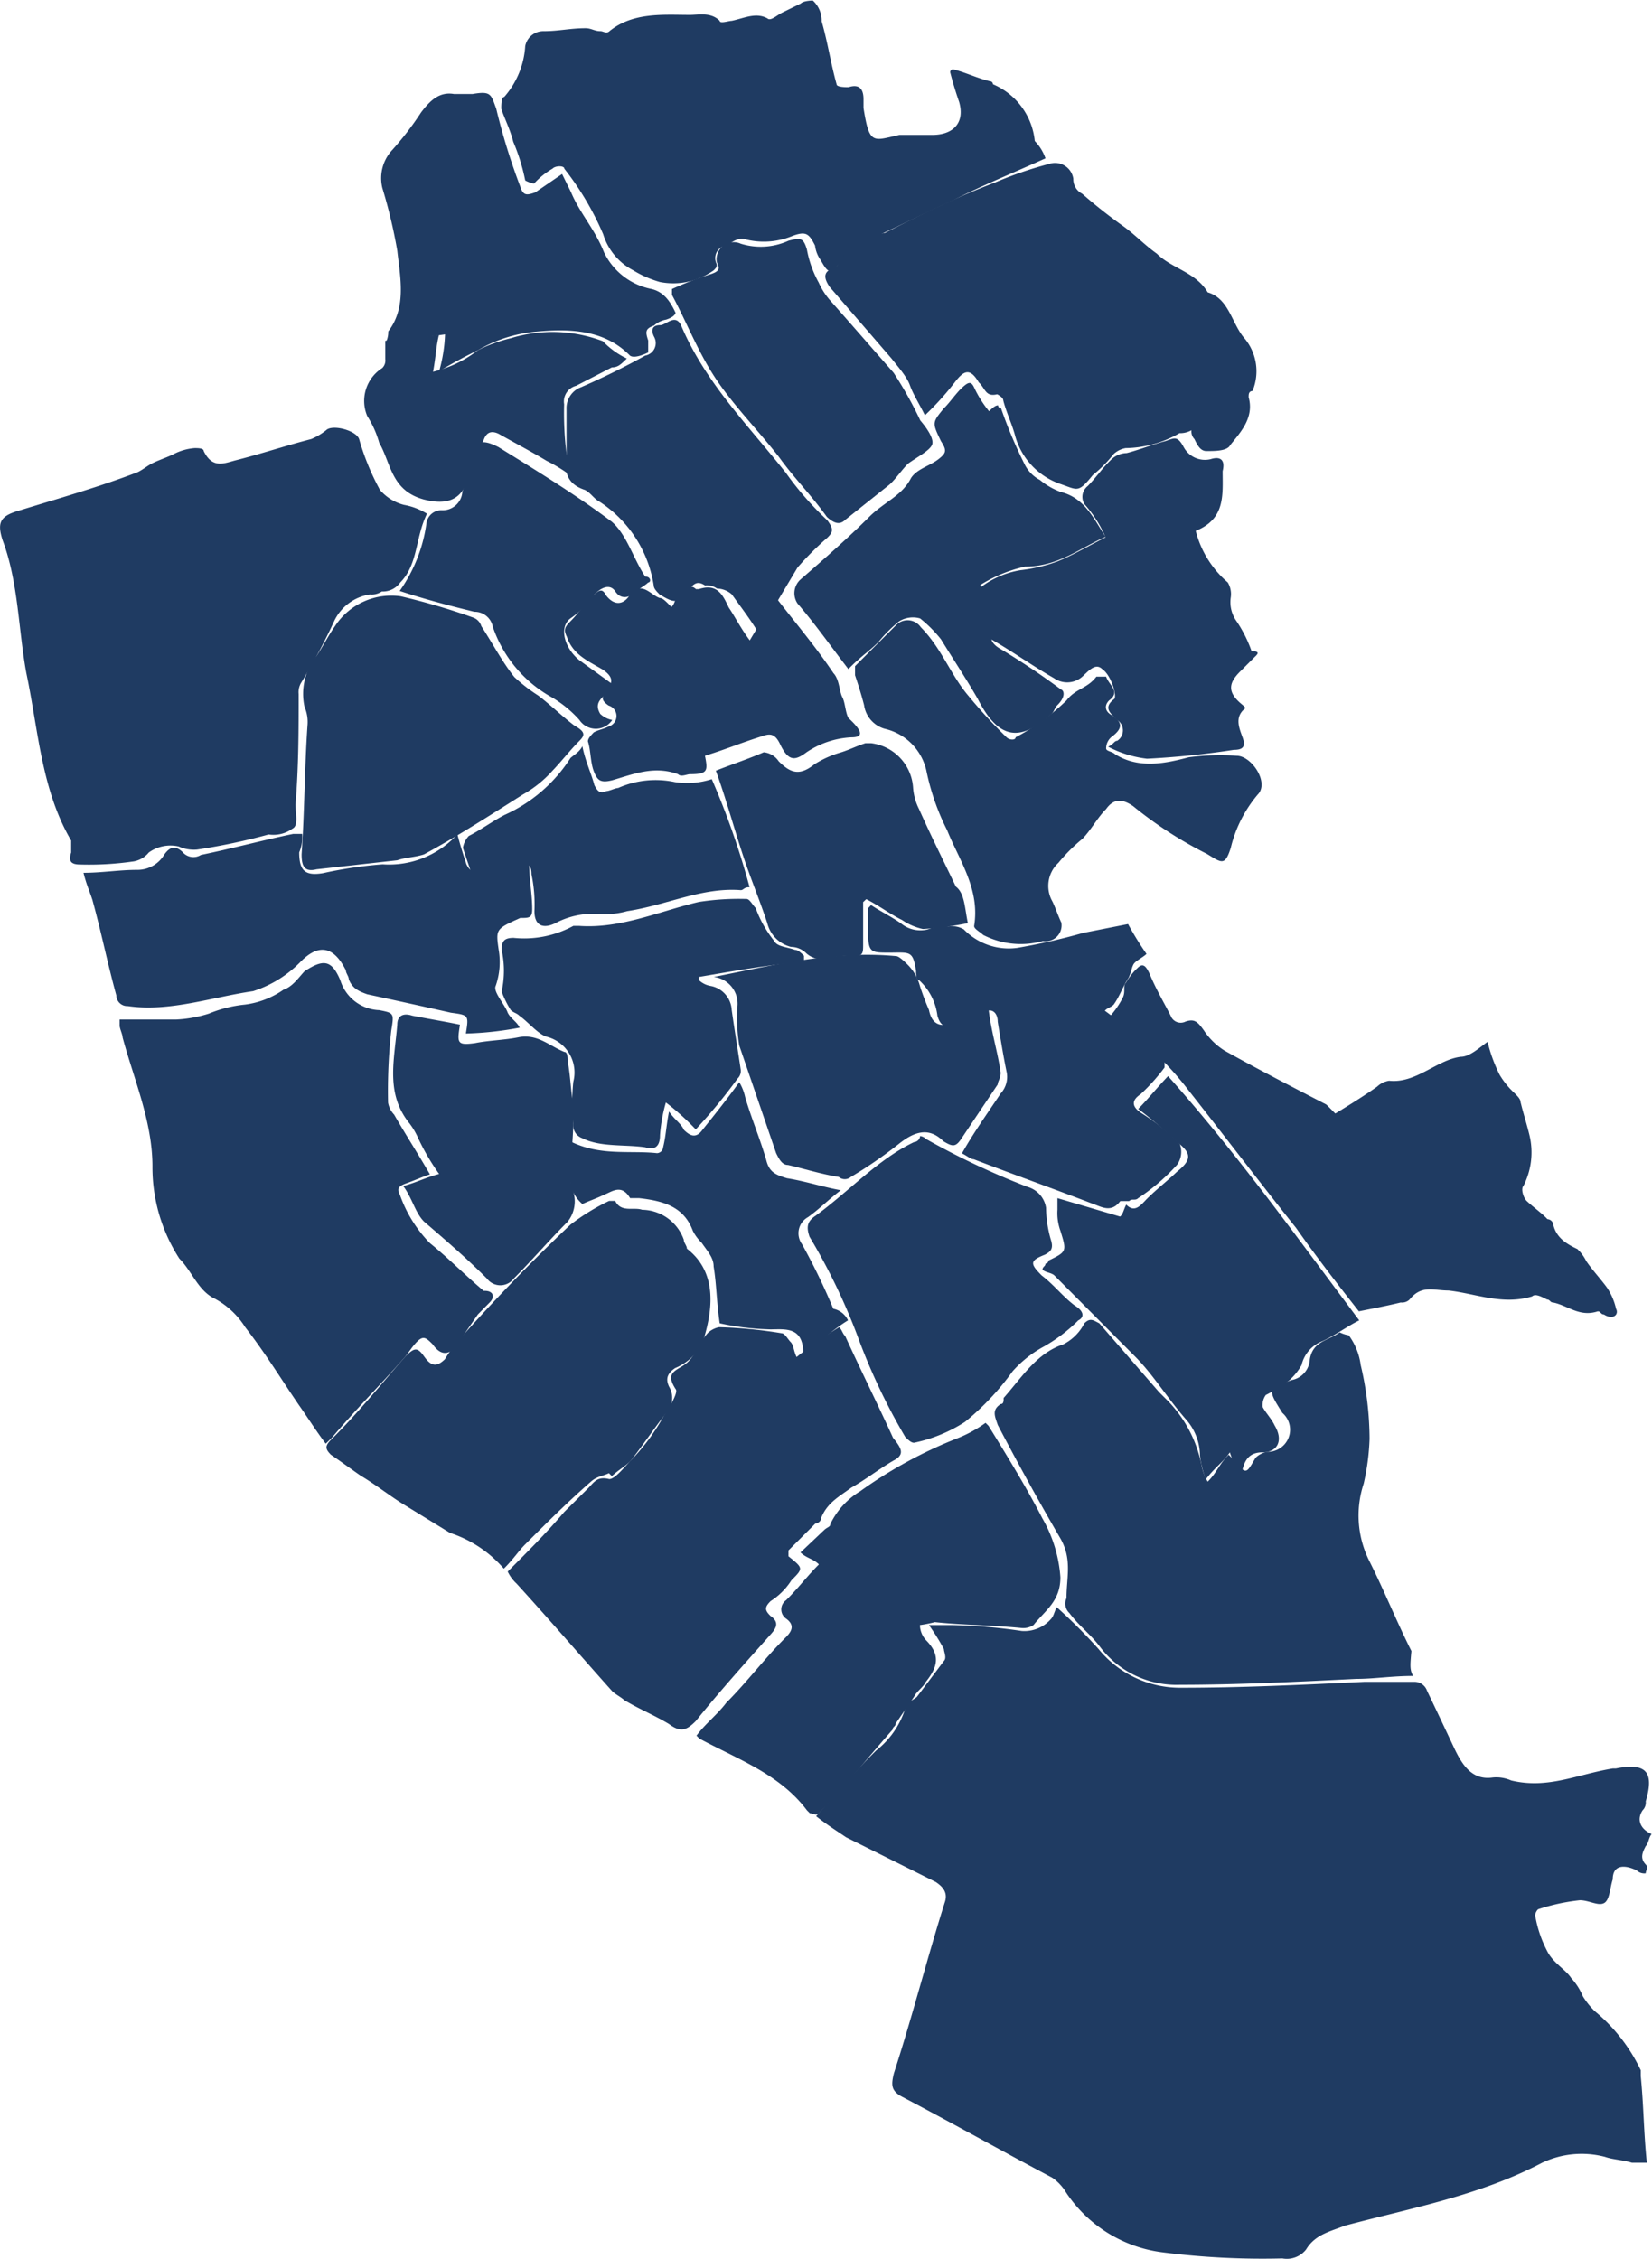 <svg xmlns="http://www.w3.org/2000/svg" viewBox="0 0 89.61 122.56"><defs><style>.cls-1{fill:#1f3b62;}</style></defs><g id="Layer_2" data-name="Layer 2"><g id="Layer_1-2" data-name="Layer 1"><path class="cls-1" d="M89,112.63c.16,1.62.16,3.08.33,4.7h-.81c-.49-.16-1-.16-1.46-.32a5,5,0,0,0-3.41.32c-3.4,1.78-7,2.43-10.69,3.41-.81.32-1.62.48-2.11,1.29a1.33,1.33,0,0,1-1.29.49,42.77,42.77,0,0,1-6.49-.33,7.38,7.38,0,0,1-5.34-3.4,2.65,2.65,0,0,0-.65-.65c-2.76-1.46-5.35-2.92-8.11-4.37-.64-.33-.64-.65-.48-1.3,1-3.08,1.78-6.16,2.75-9.24.17-.48,0-.81-.48-1.13l-4.87-2.43c-.48-.33-1-.65-1.62-1.14,1.14-1.29,2.11-2.43,3.25-3.56A4.67,4.67,0,0,0,49.1,92.7c0-.33.48-.49.64-.65l1.46-1.94c.17-.17,0-.49,0-.65a13,13,0,0,0-.81-1.3h1.3a29.34,29.34,0,0,1,3.73.32A1.91,1.91,0,0,0,57,87.84c.16-.17.16-.33.32-.65a30.36,30.36,0,0,1,2.27,2.27A5.7,5.7,0,0,0,64,91.56c3.4,0,6.64-.16,10-.32h2.76a.72.72,0,0,1,.65.49c.48,1,1,2.1,1.46,3.08s1,1.78,2.1,1.62a2,2,0,0,1,1,.16c2,.48,3.57-.33,5.51-.65h.17c1.62-.32,2.1.16,1.62,1.78a.59.59,0,0,1-.17.49c-.32.48-.16,1,.49,1.29-.16.17-.16.49-.32.65-.17.33-.33.65,0,1,.16.16,0,.32,0,.48a.6.6,0,0,1-.49-.16c-.65-.32-1.3-.32-1.3.49-.16.48-.16,1.13-.48,1.29s-.81-.16-1.3-.16a10.85,10.85,0,0,0-2.27.49.56.56,0,0,0-.16.32,6.51,6.51,0,0,0,.65,1.94c.32.65,1,1,1.3,1.46a3.42,3.42,0,0,1,.64,1,4.16,4.16,0,0,0,.65.81A9.38,9.38,0,0,1,89,112.31Z"/><path class="cls-1" d="M23.16,27.87c-.64,1.3-.48,2.76-1.45,3.73a1.16,1.16,0,0,1-1,.49,1,1,0,0,1-.65.16,2.57,2.57,0,0,0-1.94,1.46A32.5,32.5,0,0,1,16.36,37a1,1,0,0,0-.16.65c0,1.94,0,3.89-.17,6,0,.49.17,1.14-.16,1.3a1.76,1.76,0,0,1-1.3.32,33.52,33.52,0,0,1-3.88.82,2,2,0,0,1-1-.17,2,2,0,0,0-1.62.33,1.36,1.36,0,0,1-.81.48,16.72,16.72,0,0,1-2.91.17c-.49,0-.65-.17-.49-.65v-.65c-1.62-2.76-1.78-6-2.43-9.08C1,34.19,1,31.6.15,29.33-.17,28.36,0,28,1,27.71c2.11-.65,4.38-1.29,6.48-2.1.33-.17.49-.33.81-.49s.81-.32,1.14-.49a3,3,0,0,1,1.13-.32c.17,0,.49,0,.49.16.49,1,1.13.65,1.78.49,1.3-.33,2.76-.81,4.05-1.14a3.38,3.38,0,0,0,.81-.48c.33-.33,1.62,0,1.79.48a13.41,13.41,0,0,0,1.13,2.76,2.56,2.56,0,0,0,1.3.81A3.5,3.5,0,0,1,23.16,27.87Z"/><path class="cls-1" d="M26.56,70.66l-.64.65-1,1.45c-.48.82-1,.82-1.45.17-.33-.33-.49-.49-.82-.17s-.48.65-.81,1C20.57,75.2,19.27,76.49,18,78l-.33.32c-.49-.64-1-1.45-1.46-2.1-1-1.46-1.78-2.76-2.91-4.22a4.45,4.45,0,0,0-1.79-1.62c-.81-.48-1.13-1.45-1.78-2.1a9.13,9.13,0,0,1-1.46-5c0-2.43-1-4.7-1.62-7,0-.16-.16-.48-.16-.64v-.33H9.55a7,7,0,0,0,1.78-.32,6.88,6.88,0,0,1,1.95-.49,4.69,4.69,0,0,0,2.1-.81c.49-.16.81-.65,1.14-1,1-.65,1.46-.65,1.94.49a2.3,2.3,0,0,0,2.11,1.62c.81.16.81.16.65,1.13a29.79,29.79,0,0,0-.17,3.89,1.26,1.26,0,0,0,.33.65c.65,1.13,1.29,2.11,1.94,3.24-.48.16-.81.32-1.29.49s-.49.32-.33.64a7.09,7.09,0,0,0,1.62,2.6c1,.81,1.95,1.78,2.92,2.59C26.73,70,26.89,70.33,26.56,70.66Z"/><path class="cls-1" d="M76.65,90.92c-1.14,0-2.11.16-3.08.16-3.24.16-6.49.32-9.57.32a5.21,5.21,0,0,1-4.37-2.11c-.49-.64-1.14-1.13-1.62-1.78a.7.7,0,0,1-.16-.81c0-1.13.32-2.1-.33-3.24-1.13-1.94-2.27-4-3.4-6.16-.16-.48-.33-.81.16-1.13.16,0,.16-.16.16-.33,1-1.13,1.79-2.43,3.24-2.91a2.61,2.61,0,0,0,1.14-1.14c.32-.32.49-.16.81,0l3.24,3.73.32.32a6.91,6.91,0,0,1,2,3.73,2.74,2.74,0,0,0,.32.81c.49-.48.65-1,1.14-1.46l.32.33c.65.81.65.65,1.14-.17a1.21,1.21,0,0,1,.64-.32,1.2,1.2,0,0,0,.81-2.11c-.81-1.29-.81-1.29.49-1.78a1.2,1.2,0,0,0,1-1.13c.17-1,1-1,1.62-1.46a1.71,1.71,0,0,0,.49.16,3.47,3.47,0,0,1,.65,1.62,17.57,17.57,0,0,1,.48,4,12.65,12.65,0,0,1-.32,2.43,5.51,5.51,0,0,0,.32,4.22c.81,1.62,1.46,3.24,2.27,4.86C76.48,90.43,76.48,90.59,76.65,90.92Z"/><path class="cls-1" d="M56.71,8.59h0c-1.79.81-3.41,1.46-5,2.27-1.78.81-3.4,1.62-5.18,2.43-.33.16-.65.65-1,1-.48.65-.64.49-1-.16a1.72,1.72,0,0,1-.32-.81c-.33-.65-.49-.81-1.3-.49A4.06,4.06,0,0,1,40.5,13c-.49-.16-.81.17-1.13.33a.68.68,0,0,0-.49,1c0,.16,0,.16-.16.33a3.76,3.76,0,0,1-2.92.64,5.8,5.8,0,0,1-1.46-.64,3.3,3.3,0,0,1-1.62-1.95,15.84,15.84,0,0,0-2.11-3.56c0-.17-.48-.17-.64,0a4.12,4.12,0,0,0-1,.81,1.55,1.55,0,0,1-.48-.17,10.77,10.77,0,0,0-.65-2.1c-.16-.65-.49-1.3-.65-1.79,0-.16,0-.64.16-.64a4.61,4.61,0,0,0,1.14-2.76,1,1,0,0,1,1-.81c.81,0,1.46-.16,2.27-.16.32,0,.48.16.81.16.16,0,.32.16.49,0C34.34.65,36,.81,37.42.81c.49,0,1.14-.16,1.62.32,0,.17.49,0,.65,0C40.34,1,41,.65,41.63,1c.17.16.49-.16.81-.32l1-.49c.16-.16.65-.16.65-.16a1.47,1.47,0,0,1,.48,1.13c.33,1.14.49,2.27.81,3.41,0,.16.49.16.65.16.49-.16.81,0,.81.65v.48c.32,2,.49,1.79,1.94,1.46h1.79c1.13,0,1.78-.65,1.46-1.78-.17-.49-.33-1-.49-1.62a.16.16,0,0,1,.16-.16c.65.16,1.3.48,2,.65a.16.16,0,0,1,.16.16,3.75,3.75,0,0,1,2.27,3.08A2.54,2.54,0,0,1,56.71,8.59Z"/><path class="cls-1" d="M48.44,79.25c-.81.48-1.46,1-2.27,1.46-.65.48-1.29.81-1.62,1.62a.34.34,0,0,1-.32.32l-1.46,1.46v.32c.81.65.81.65.16,1.3a3.69,3.69,0,0,1-1.13,1.13c-.33.33-.33.49,0,.81.48.33.32.65,0,1-1.3,1.46-2.76,3.08-4.06,4.7-.48.48-.81.64-1.45.16-.81-.49-1.62-.81-2.43-1.3-.17-.16-.49-.32-.65-.48-1.79-2-3.41-3.89-5.19-5.84a2.14,2.14,0,0,1-.48-.65c1.13-1.13,2.1-2.1,3.07-3.24l1.3-1.29c.32-.33.49-.65,1.14-.49.32,0,.81-.65,1.29-1.14A10.91,10.91,0,0,0,36,76.82c.33-.49.81-1.3.65-1.46-.65-1,.16-1,.65-1.46s.65-1.14,1.13-1.62A1.3,1.3,0,0,1,39,72a24.31,24.31,0,0,1,3.4.33c.17,0,.33.32.49.48s.16.49.32.81A22.3,22.3,0,0,1,45.52,72c.17.17.17.33.33.49.81,1.78,1.78,3.73,2.59,5.51C48.93,78.6,49.09,78.92,48.44,79.25Z"/><path class="cls-1" d="M67.73,21.55c.32,1.14-.49,1.95-1,2.6-.16.32-.81.32-1.29.32-.33,0-.49-.32-.65-.65a.59.59,0,0,1-.16-.48,1.26,1.26,0,0,1-.65.16,6,6,0,0,1-2.92.81,1.28,1.28,0,0,0-.65.32,7.11,7.11,0,0,1-1.13,1.14c-.81,1-.81.81-1.78.48a3.84,3.84,0,0,1-2.43-2.59c-.17-.65-.49-1.3-.65-1.94,0-.17-.33-.33-.33-.33-.64.16-.64-.32-1-.65-.48-.81-.81-.64-1.3,0a15.42,15.42,0,0,1-1.62,1.79c-.32-.65-.64-1.14-.81-1.62s-.64-1-1-1.46L45,15.56c-.33-.49-.33-.81.16-1a.35.35,0,0,0,.32-.33A3.71,3.71,0,0,1,48,12.64c1.94-1,3.88-1.94,6-2.75a20.87,20.87,0,0,1,2.92-1,1,1,0,0,1,1.3.81.88.88,0,0,0,.48.81,28.11,28.11,0,0,0,2.27,1.79c.65.48,1.13,1,1.78,1.46.81.81,2.11,1,2.76,2.1,1.13.33,1.29,1.62,1.94,2.43a2.78,2.78,0,0,1,.49,2.92C67.73,21.23,67.73,21.39,67.73,21.55Z"/><path class="cls-1" d="M38.08,72.93a3,3,0,0,1-1.46,1.29c-.49.33-.49.65-.33,1a1.2,1.2,0,0,1-.16,1.45c-.65.81-1.29,1.79-1.94,2.6-.33.32-.65.48-1,.81l-.16-.16c-.32.16-.65.16-1,.48-1.3,1.14-2.43,2.27-3.56,3.4-.33.33-.65.82-1.14,1.3a6.55,6.55,0,0,0-2.92-1.94L22,81.68c-.81-.49-1.62-1.14-2.43-1.62-.48-.33-1.13-.81-1.62-1.14-.32-.32-.32-.48,0-.81C19.44,76.65,20.74,75,22,73.58c.49-.49.65-.49,1,0s.64.64,1.13.16a8.58,8.58,0,0,1,1.13-1.46c1.79-2,3.73-4,5.68-5.84a11.67,11.67,0,0,1,2.1-1.29h.33c.32.65,1,.32,1.46.48a2.44,2.44,0,0,1,2.26,1.62c0,.17.17.33.17.49C38.89,69,38.72,71,38.08,72.93Z"/><path class="cls-1" d="M87,71.31c-.17,0-.17-.17-.33-.17-1,.33-1.62-.32-2.43-.48-.16,0-.16-.16-.32-.16-.33-.17-.65-.33-.81-.17-1.62.49-3.08-.16-4.54-.32-.81,0-1.46-.32-2.11.49a.59.59,0,0,1-.48.16c-.65.16-1.46.32-2.27.48-1.14-1.45-2.27-2.91-3.41-4.53-1.94-2.43-3.89-5-5.83-7.46a16.34,16.34,0,0,0-2.27-2.43,9.9,9.9,0,0,0-2.11-1.46,4.68,4.68,0,0,0,.81-1.13c.17-.33,0-.65.17-.81a3.36,3.36,0,0,1,.64-.81c.33-.33.49,0,.65.32.33.81.81,1.62,1.14,2.27a.58.58,0,0,0,.81.32c.48-.16.65,0,1,.49A3.69,3.69,0,0,0,66.43,57c1.79,1,3.73,2,5.51,2.92.17.16.33.33.49.49.81-.49,1.62-1,2.27-1.46a1.21,1.21,0,0,1,.65-.32c1.46.16,2.59-1.14,3.89-1.3.48,0,1-.49,1.45-.81a8.52,8.52,0,0,0,.65,1.78,4.39,4.39,0,0,0,.81,1c.17.17.33.33.33.49.16.65.32,1.13.48,1.78a4,4,0,0,1-.32,2.76c-.16.16,0,.65.16.81.33.32.81.65,1.14,1a.34.34,0,0,1,.32.32c.16.65.65,1,1.3,1.3a2.28,2.28,0,0,1,.48.65c.33.49.81,1,1.14,1.46A3.43,3.43,0,0,1,87.66,71C87.83,71.31,87.5,71.63,87,71.31Z"/><path class="cls-1" d="M57.52,85.57c0,1.29-.81,1.78-1.46,2.59a1,1,0,0,1-.65.16c-1.62-.16-3.24-.16-4.7-.32a7.19,7.19,0,0,1-.81.16,1.25,1.25,0,0,0,.32.81c.81.81.65,1.46,0,2.27-.16.32-.48.49-.64.81l-1,1.46c0,.16-.16.16-.16.32-1.29,1.46-2.59,3.08-4,4.54-.16.16-.32,0-.49,0l-.16-.16c-1.46-1.95-3.73-2.76-5.83-3.89l-.16-.16c.48-.65,1.13-1.14,1.62-1.79,1.13-1.13,2.1-2.43,3.24-3.56.32-.33.48-.65,0-1a.61.61,0,0,1,0-1c.65-.64,1.13-1.29,1.78-1.94-.32-.32-.65-.32-1-.65L44.71,83c.17-.16.33-.16.33-.32a4.23,4.23,0,0,1,1.62-1.78A24.3,24.3,0,0,1,52,78a6.9,6.9,0,0,0,1.46-.81l.16.16c1,1.62,2.1,3.41,2.91,5A7.47,7.47,0,0,1,57.52,85.57Z"/><path class="cls-1" d="M27.05,51.53a3.94,3.94,0,0,1-.16,1.95c-.16.32.49,1,.65,1.46.16.32.49.48.65.81a18.11,18.11,0,0,1-2.92.32c.16-1,.16-1-.81-1.13-1.46-.33-2.92-.65-4.54-1-.48-.17-.81-.33-1-.81,0-.17-.16-.33-.16-.49-.65-1.3-1.46-1.46-2.43-.49a6.27,6.27,0,0,1-2.6,1.62c-2.26.33-4.53,1.14-6.8.81A.59.59,0,0,1,6.31,54c-.49-1.79-.81-3.41-1.3-5.19-.16-.49-.32-.81-.48-1.46,1,0,1.94-.16,2.91-.16a1.69,1.69,0,0,0,1.46-.81c.33-.49.65-.49,1-.16a.77.77,0,0,0,1,.16c1.62-.33,3.4-.81,5-1.14h.49a2.11,2.11,0,0,1-.16,1c0,1,.32,1.29,1.29,1.13a22.83,22.83,0,0,1,3.24-.48,5,5,0,0,0,4.05-1.63c.17.65.33,1.14.49,1.63.16.32.33.48.81.32.81-.16,1.62-.32,2.59-.49,0,1,.17,1.79.17,2.6,0,.48-.17.48-.65.48C26.89,50.4,26.89,50.4,27.05,51.53Z"/><path class="cls-1" d="M73.73,71.63c-.65.32-1.3.81-2,1.13a1.83,1.83,0,0,0-1.13,1.3,3.37,3.37,0,0,1-.65.81,8.25,8.25,0,0,1-1.29.81.94.94,0,0,0-.17.65c.17.32.49.65.65,1,.49.81.16,1.46-.65,1.46-.65,0-1,.32-1.13,1.14h-.16a7.05,7.05,0,0,1-.49-1.14c-.32.49-.81.81-1.3,1.46a5.06,5.06,0,0,1-.32-1.3A3,3,0,0,0,64.33,77c-1-1.14-1.78-2.43-2.76-3.41L57.2,69.2c-.16-.16-.49-.16-.65-.32,0-.17.16-.17.16-.33a.16.16,0,0,0,.16-.16c1-.49,1-.49.65-1.62a2.82,2.82,0,0,1-.16-1.14V65l3.4,1c.17-.16.17-.33.33-.65.48.49.81,0,1.13-.32.49-.49,1.14-1,1.62-1.46.81-.65.81-1,0-1.62a23,23,0,0,0-2.1-1.79c.48-.48,1-1.13,1.62-1.78C67.08,62.56,70.33,67.09,73.73,71.63Z"/><path class="cls-1" d="M31.43,40.19c-.49.49-1,1.14-1.46,1.62a6.26,6.26,0,0,1-1.62,1.3c-1.78,1.13-3.56,2.27-5.35,3.24-.48.16-1,.16-1.45.32l-4.38.49c-.65.16-.81-.16-.81-.81.16-2.27.16-4.7.32-7a2.07,2.07,0,0,0-.16-1,3.26,3.26,0,0,1,.65-2.76c.32-.48.65-1.13,1-1.62a3.65,3.65,0,0,1,3.57-1.62,36.36,36.36,0,0,1,3.89,1.14.72.72,0,0,1,.48.48c.65,1,1.14,1.95,1.79,2.76a9,9,0,0,0,1.29,1c.65.49,1.3,1.13,1.95,1.62C31.75,39.7,31.75,39.87,31.43,40.19Z"/><path class="cls-1" d="M68.22,43.11A7,7,0,0,0,66.76,46c-.32,1-.49.81-1.3.32a21.72,21.72,0,0,1-4-2.59c-.48-.33-1-.49-1.46.16-.48.48-.81,1.13-1.29,1.62a9.37,9.37,0,0,0-1.3,1.3,1.7,1.7,0,0,0-.32,2.1c.16.33.32.81.48,1.14a.86.86,0,0,1-1,1,4.45,4.45,0,0,1-3.24-.33c-.16-.16-.49-.32-.49-.48.33-2-.81-3.57-1.46-5.19a12.9,12.9,0,0,1-1.13-3.24A3,3,0,0,0,48,39.54a1.56,1.56,0,0,1-1.13-1.29c-.17-.65-.33-1.14-.49-1.62v-.49l2.27-2.27a.87.87,0,0,1,1.3.16c1.13,1.14,1.62,2.6,2.59,3.73A27.14,27.14,0,0,0,54.6,40c.17.16.49.16.49,0a12.11,12.11,0,0,0,2.76-2c.48-.64,1.13-.64,1.62-1.29H60c.16.48.81.81.16,1.29-.32.33-.16.65.17.81.48.33.65.65,0,1.14a.81.81,0,0,0-.33.65c0,.16.33.16.49.32,1.3.81,2.75.49,4,.16A13.24,13.24,0,0,1,67.08,41C67.89,41,68.87,42.46,68.22,43.11Z"/><path class="cls-1" d="M68.05,35.65l-.81.81c-.64.65-.64,1.14.17,1.79l.16.16c-.65.48-.33,1.13-.16,1.62s0,.65-.49.65a46.77,46.77,0,0,1-4.7.48,6.06,6.06,0,0,1-2.11-.65c.33-.16.33-.32.49-.32a.67.67,0,0,0,0-1.13c-.32-.33-.81-.65-.16-1.14.16-.16-.16-1.29-.65-1.62-.33-.32-.65,0-1,.33a1.24,1.24,0,0,1-1.62.16c-1.14-.65-2.27-1.46-3.41-2.11a.59.59,0,0,0-.48-.16c1.29-1.14,0-1.78-.17-2.59a4.81,4.81,0,0,1,2.27-1,8.68,8.68,0,0,0,2-.48c.81-.33,1.62-.81,2.59-1.3a6.59,6.59,0,0,0-1.13-1.78.74.74,0,0,1,.16-1c.48-.49.81-1,1.3-1.46a1.23,1.23,0,0,1,.81-.33c.64-.16,1.45-.48,2.1-.65.49-.16.65-.32,1,.33a1.31,1.31,0,0,0,1.46.65c.49-.16.81,0,.65.65,0,1.29.16,2.59-1.46,3.24A5.46,5.46,0,0,0,66.6,31.6a1.23,1.23,0,0,1,.16.81,1.77,1.77,0,0,0,.32,1.3,7,7,0,0,1,.81,1.62C68.38,35.33,68.22,35.49,68.05,35.65Z"/><path class="cls-1" d="M58.49,71.63a8.58,8.58,0,0,1-1.94,1.46,6.22,6.22,0,0,0-1.62,1.3,14.22,14.22,0,0,1-2.59,2.75,8.17,8.17,0,0,1-2.76,1.13c-.16,0-.32-.16-.48-.32a33.42,33.42,0,0,1-2.6-5.51,33.39,33.39,0,0,0-2.59-5.35c-.16-.48-.16-.81.32-1.13,1.79-1.3,3.41-3.08,5.35-4a.36.36,0,0,0,.33-.33.56.56,0,0,1,.32.16,41.5,41.5,0,0,0,5.51,2.6,1.4,1.4,0,0,1,1,1.13A6.5,6.5,0,0,0,57,67.25c.16.49,0,.65-.33.82-.81.32-.81.48-.16,1.13.65.49,1.13,1.13,1.78,1.62C58.82,71.14,58.82,71.47,58.49,71.63Z"/><path class="cls-1" d="M57.36,38.25c-.16.16-.16.32-.32.48-1.78,1.62-2.92,1.3-4-.81-.65-1.13-1.3-2.1-2-3.24a7.08,7.08,0,0,0-1.13-1.13,1.41,1.41,0,0,0-1.14.16,7.52,7.52,0,0,0-1.13,1.13c-.49.49-1,.81-1.62,1.46-1-1.3-1.79-2.43-2.76-3.56a1,1,0,0,1,.16-1.3c1.3-1.13,2.6-2.27,3.73-3.4.81-.81,1.78-1.14,2.27-2.11.32-.49,1-.65,1.46-1s.49-.49.16-1c-.48-1-.48-1,.16-1.78.33-.32.65-.81,1-1.13s.48-.33.64,0a6.1,6.1,0,0,0,.81,1.29c.17-.16.33-.32.49-.32a.16.16,0,0,0,.16.16,25.3,25.3,0,0,0,1.3,3.08,1.92,1.92,0,0,0,.81.81,3.86,3.86,0,0,0,1.13.65c1.3.32,1.79,1.46,2.43,2.43-1.45.65-2.59,1.62-4.37,1.62a7.73,7.73,0,0,0-2.43,1A16.17,16.17,0,0,1,54,33.38V34c-.33.49-.33.81.16,1.14a40.21,40.21,0,0,1,3.4,2.27C57.69,37.44,57.85,37.76,57.36,38.25Z"/><path class="cls-1" d="M36.13,17.34a1.28,1.28,0,0,0-.65.32c-.48.17-.48.33-.32.81v.65c-.32.16-.81.33-1,.16C32.73,17.83,30.78,17.83,29,18a7.52,7.52,0,0,0-3.08,1c-.65.32-1.29.65-2.1,1.14a8.27,8.27,0,0,0,.32-2c-1.13.16-2.11.32-3.24.49a1.26,1.26,0,0,0,.16-.65c1-1.3.65-2.92.49-4.38a27.93,27.93,0,0,0-.81-3.4,2.24,2.24,0,0,1,.48-2,16.68,16.68,0,0,0,1.62-2.1c.49-.65,1-1.14,1.79-1h1c1-.17,1,0,1.29.81a34.52,34.52,0,0,0,1.3,4.21c.16.49.33.49.81.32l1.46-1c.16.33.32.65.49,1,.48,1.14,1.29,2,1.78,3.24a3.63,3.63,0,0,0,2.59,2c.65.16,1,.65,1.3,1.3C36.62,17,36.62,17.18,36.13,17.34Z"/><path class="cls-1" d="M63.84,63.2A11,11,0,0,1,61.74,65c-.16.16-.33,0-.49.16h-.48c-.49.65-1,.32-1.46.16-2.11-.81-4.38-1.62-6.49-2.43-.16,0-.32-.16-.64-.32.64-1.14,1.45-2.27,2.1-3.25a1.33,1.33,0,0,0,.33-1.13c-.17-.81-.33-1.78-.49-2.76,0-.48-.32-.81-.81-.48a5.51,5.51,0,0,0-1.46.65c-.48.16-.81.16-1-.49a3.14,3.14,0,0,0-1-1.94c-.16,0-.16-.33-.16-.49-.17-1.13-.33-1-1.46-1-1,0-1.14,0-1.14-1.14V49.27l.16-.17c.49.33,1.14.65,1.63,1a1.65,1.65,0,0,0,1.45.32,2.82,2.82,0,0,1,1.14-.16,1.23,1.23,0,0,1,.81.16,3.39,3.39,0,0,0,2.92,1,34.66,34.66,0,0,0,3.56-.81l2.43-.48a17.32,17.32,0,0,0,1,1.62c-.16.16-.48.32-.64.48s-.17.49-.33.81c-.32.49-.48,1-.81,1.46-.16.16-.32.16-.48.33l1.94,1.45a10.62,10.62,0,0,1,1.3,1.3v.33a10.62,10.62,0,0,1-1.3,1.45c-.49.33-.49.65,0,1A10.94,10.94,0,0,1,64,62.07,1.2,1.2,0,0,1,63.84,63.2Z"/><path class="cls-1" d="M37.91,53v.17a1.21,1.21,0,0,0,.65.32,1.4,1.4,0,0,1,1.13,1.3c.16,1.13.32,2.1.49,3.24a.57.57,0,0,1-.17.48,29.29,29.29,0,0,1-2.27,2.76,13.92,13.92,0,0,0-1.62-1.46,8.53,8.53,0,0,0-.32,1.78c0,.65-.32.81-.81.65-1.13-.16-2.43,0-3.4-.49a.74.74,0,0,1-.49-.81,10.64,10.64,0,0,1,0-2.26,2,2,0,0,0-1.46-2.44c-.48-.16-1-.81-1.46-1.13-.16-.16-.32-.16-.48-.32a5.49,5.49,0,0,1-.49-1,5.21,5.21,0,0,0,0-2.26c0-.49.16-.65.65-.65a5.57,5.57,0,0,0,3.24-.65h.32c2.27.16,4.38-.81,6.49-1.3a14.09,14.09,0,0,1,2.59-.16c.16,0,.32.32.49.49a6.24,6.24,0,0,0,1,1.78c.16.32.65.32,1.13.49.16,0,.33.16.49.32v.32C41.63,52.35,39.85,52.67,37.91,53Z"/><path class="cls-1" d="M54.12,58.83l-1.95,2.91c-.32.49-.48.49-1,.17-.81-.81-1.62-.49-2.43.16a23.51,23.51,0,0,1-2.59,1.78.5.5,0,0,1-.65,0c-1-.16-2-.48-2.76-.65-.32,0-.48-.32-.64-.64l-2-5.84A9.39,9.39,0,0,1,40,54.61,1.46,1.46,0,0,0,38.72,53c3.24-.64,6.49-1.45,9.89-1.13.16,0,.48.32.65.49a2.56,2.56,0,0,1,.64,1.13,13.58,13.58,0,0,0,.49,1.3c.16.81.65,1,1.46.64.49-.16,1.13-.48,1.78-.64.16,1.29.49,2.27.65,3.4C54.28,58.5,54.12,58.67,54.12,58.83Z"/><path class="cls-1" d="M44.88,29.17a16.49,16.49,0,0,0-1.62,1.62l-1.45,2.43a11.09,11.09,0,0,1-.65,1.14c-.49-.81-1-1.46-1.46-2.11a1.25,1.25,0,0,0-.81-.32.94.94,0,0,0-.65-.17c-.49-.32-.65,0-1,.33-.49.65-.65.65-1.46.16-.16-.16-.32-.32-.32-.49a6.64,6.64,0,0,0-2.92-4.53c-.33-.17-.49-.49-.81-.65-1-.33-1.14-1-1-1.95V22.2a1.22,1.22,0,0,1,.64-1.13A39.53,39.53,0,0,0,35,19.29a.69.69,0,0,0,.49-1c-.17-.32-.17-.65.32-.65.32,0,.81-.64,1.13,0,1.3,3.08,3.57,5.35,5.68,8a16.93,16.93,0,0,0,2.26,2.59C45.21,28.68,45.21,28.85,44.88,29.17Z"/><path class="cls-1" d="M50.55,24.15c-.16.32-.81.65-1.29,1-.33.32-.65.81-1,1.13L45.85,28.2c-.32.32-.65.16-1-.16-.81-1.14-1.78-2.11-2.59-3.24-1.14-1.46-2.43-2.76-3.41-4.22S37.26,17.5,36.45,16v-.32a18.43,18.43,0,0,1,2.11-.81c.49-.16.49-.32.32-.65a.93.93,0,0,1,1.3-1,3.63,3.63,0,0,0,2.59-.16c.65-.17.81-.17,1,.48a5.92,5.92,0,0,0,.64,1.79,3.83,3.83,0,0,0,.65,1c1.14,1.29,2.27,2.59,3.41,3.89a21.05,21.05,0,0,1,1.45,2.59C50.23,23.17,50.71,23.82,50.55,24.15Z"/><path class="cls-1" d="M46.18,40a4.78,4.78,0,0,0-2.43.81c-.65.49-1,.49-1.46-.49-.33-.65-.65-.48-1.14-.32-1,.32-1.78.65-2.91,1,.16.81.16,1-.81,1-.17,0-.49.17-.65,0-1.3-.48-2.43,0-3.57.33-.65.16-.81,0-1-.49s-.16-1.13-.32-1.62c0-.16.16-.32.32-.49.32-.16.49-.16.81-.32a.59.59,0,0,0,0-1.13c-.49-.33-.32-.49-.16-.81.49-.49.32-.81-.16-1.14-.81-.48-1.62-.81-1.95-1.78-.16-.33-.16-.49.16-.81.49-.49.81-1,1.3-1.46.32-.32.49-.32.65,0,.49.65,1,.49,1.3,0,.64-.81,1.13,0,1.62.16.16,0,.32.16.64.49.17-.16.17-.33.33-.65.32-.32.65-.65,1-.32h.16c1-.33,1.3.32,1.62,1,.33.48.65,1.13,1.14,1.78.48-.81,1-1.62,1.29-2.27h.17c1,1.3,2.1,2.59,3.08,4.05.32.33.32,1,.48,1.3s.16.81.33,1.13C46.83,39.7,46.83,40,46.18,40Z"/><path class="cls-1" d="M52.5,50.08a17.27,17.27,0,0,1-2.44.32,3.27,3.27,0,0,1-1.13-.49c-.65-.32-1.3-.81-1.94-1.13l-.17.16v2.27c0,.49,0,.65-.48.65a5.54,5.54,0,0,0-1.62.16,1.22,1.22,0,0,1-1-.32,1.19,1.19,0,0,0-.81-.33,1.76,1.76,0,0,1-1.29-1.29c-.33-1-.65-1.79-1-2.76-.65-1.78-1.14-3.73-1.79-5.51.81-.32,1.79-.65,2.6-1a1.11,1.11,0,0,1,.81.49c.64.64,1.13.81,1.94.16a5.51,5.51,0,0,1,1.46-.65c.49-.16.81-.33,1.3-.49h.32a2.6,2.6,0,0,1,2.27,2.43,3.06,3.06,0,0,0,.32,1.14c.65,1.46,1.3,2.75,2,4.21C52.33,48.46,52.33,49.27,52.5,50.08Z"/><path class="cls-1" d="M30.79,66.28c-1,1-1.95,2.11-2.92,3.08a.91.91,0,0,1-1.46,0c-1.13-1.13-2.27-2.11-3.4-3.08-.49-.48-.65-1.29-1.14-1.94.65-.16,1.3-.49,1.95-.65a12.33,12.33,0,0,1-1.14-1.95,3.84,3.84,0,0,0-.48-.81c-1.3-1.62-.81-3.4-.65-5.34,0-.49.32-.65.81-.49.81.16,1.78.32,2.59.49-.16,1-.16,1.13.81,1,.81-.16,1.62-.16,2.43-.33,1-.16,1.62.49,2.43.81.17,0,.17.33.17.49.16.81.16,1.62.32,2.43v.49c0,1.13-.16,2.43-.16,3.56,0,.17.16.49.16.65A1.78,1.78,0,0,1,30.79,66.28Z"/><path class="cls-1" d="M35.16,31.6c-.16.16-.49.33-.65.49-.32.32-.81.48-1.13,0s-.82-.16-1.14.16a4.87,4.87,0,0,1-1.3,1.3c-.64.48-.32,1.62.49,2.27l1.78,1.29c-.16.65-1.13.81-.65,1.62a1.3,1.3,0,0,0,.65.33,1.07,1.07,0,0,1-1.78,0,6.22,6.22,0,0,0-1.62-1.3A6.93,6.93,0,0,1,26.73,34a1,1,0,0,0-1-.81c-1.3-.32-2.59-.65-4.05-1.13a8.29,8.29,0,0,0,1.46-3.73.82.82,0,0,1,.81-.65,1.07,1.07,0,0,0,1.13-1,5.82,5.82,0,0,0,.32-1.62c.33-1.13.65-1.3,1.63-.81,2.1,1.3,4.21,2.59,6.15,4.05C34,29,34.35,30.31,35,31.28,35.32,31.28,35.32,31.6,35.16,31.6Z"/><path class="cls-1" d="M46,71.63c-.81.49-1.45,1.13-2.43,1.78,0-1.46-1-1.29-1.78-1.29a14.38,14.38,0,0,1-2.75-.33c-.17-1.13-.17-2.1-.33-3.08,0-.48-.32-.81-.65-1.29a2.43,2.43,0,0,1-.48-.65C37.1,65.47,36,65.15,34.67,65h-.49c-.48-.81-1-.33-1.45-.17-.33.17-.81.33-1.14.49-1.13-1-.49-2.27-.65-3.4,1.62.81,3.24.48,4.7.64a.35.35,0,0,0,.33-.32c.16-.65.16-1.13.32-1.94.33.48.65.64.81,1,.33.32.65.48,1,0,.65-.81,1.3-1.62,2-2.59a2.64,2.64,0,0,1,.32.81c.33,1.13.81,2.26,1.14,3.4.16.65.48.81,1.13,1,1,.16,2,.49,2.92.65-.65.49-1.14,1-1.78,1.46a1,1,0,0,0-.33,1.46A34.75,34.75,0,0,1,45.2,71,1.13,1.13,0,0,1,46,71.63Z"/><path class="cls-1" d="M40.66,48.13c-.32,0-.32.16-.48.16-2.11-.16-4,.81-6.16,1.14a4.55,4.55,0,0,1-1.46.16,4.35,4.35,0,0,0-2.43.49c-.65.32-1.14.16-1.14-.65a8,8,0,0,0-.16-2c0-.48-.16-.64-.65-.48-.81.16-1.62.32-2.59.48L25.11,46a1.21,1.21,0,0,1,.32-.65c.65-.33,1.3-.81,1.94-1.14a8.25,8.25,0,0,0,3.57-3.08c.16-.16.49-.32.65-.65.16.82.48,1.46.65,2.11.16.33.32.49.64.33.17,0,.49-.17.65-.17a5,5,0,0,1,3.08-.32,4.34,4.34,0,0,0,2-.16A42.56,42.56,0,0,1,40.66,48.13Z"/><path class="cls-1" d="M34,19.45c-.32.32-.48.48-.81.48l-1.94,1a.88.88,0,0,0-.65,1,17.93,17.93,0,0,0,.16,2.92v.81A8.26,8.26,0,0,0,29.65,25c-.81-.49-1.78-1-2.59-1.46-.33-.16-.65-.16-.82.32-.32.65-.48,1.3-.81,1.95-.32,1.29-1.13,1.62-2.43,1.29-1.78-.48-1.78-1.94-2.43-3.08a5.45,5.45,0,0,0-.65-1.45,2.11,2.11,0,0,1,.81-2.6.57.57,0,0,0,.17-.48v-1c1-.16,1.78-.16,2.91-.32-.16.65-.16,1.14-.32,2a7.62,7.62,0,0,0,1-.33A6.27,6.27,0,0,0,25.92,19a8.17,8.17,0,0,1,1.78-.65,7.69,7.69,0,0,1,5,.16A4.49,4.49,0,0,0,34,19.45Z"/></g></g></svg>